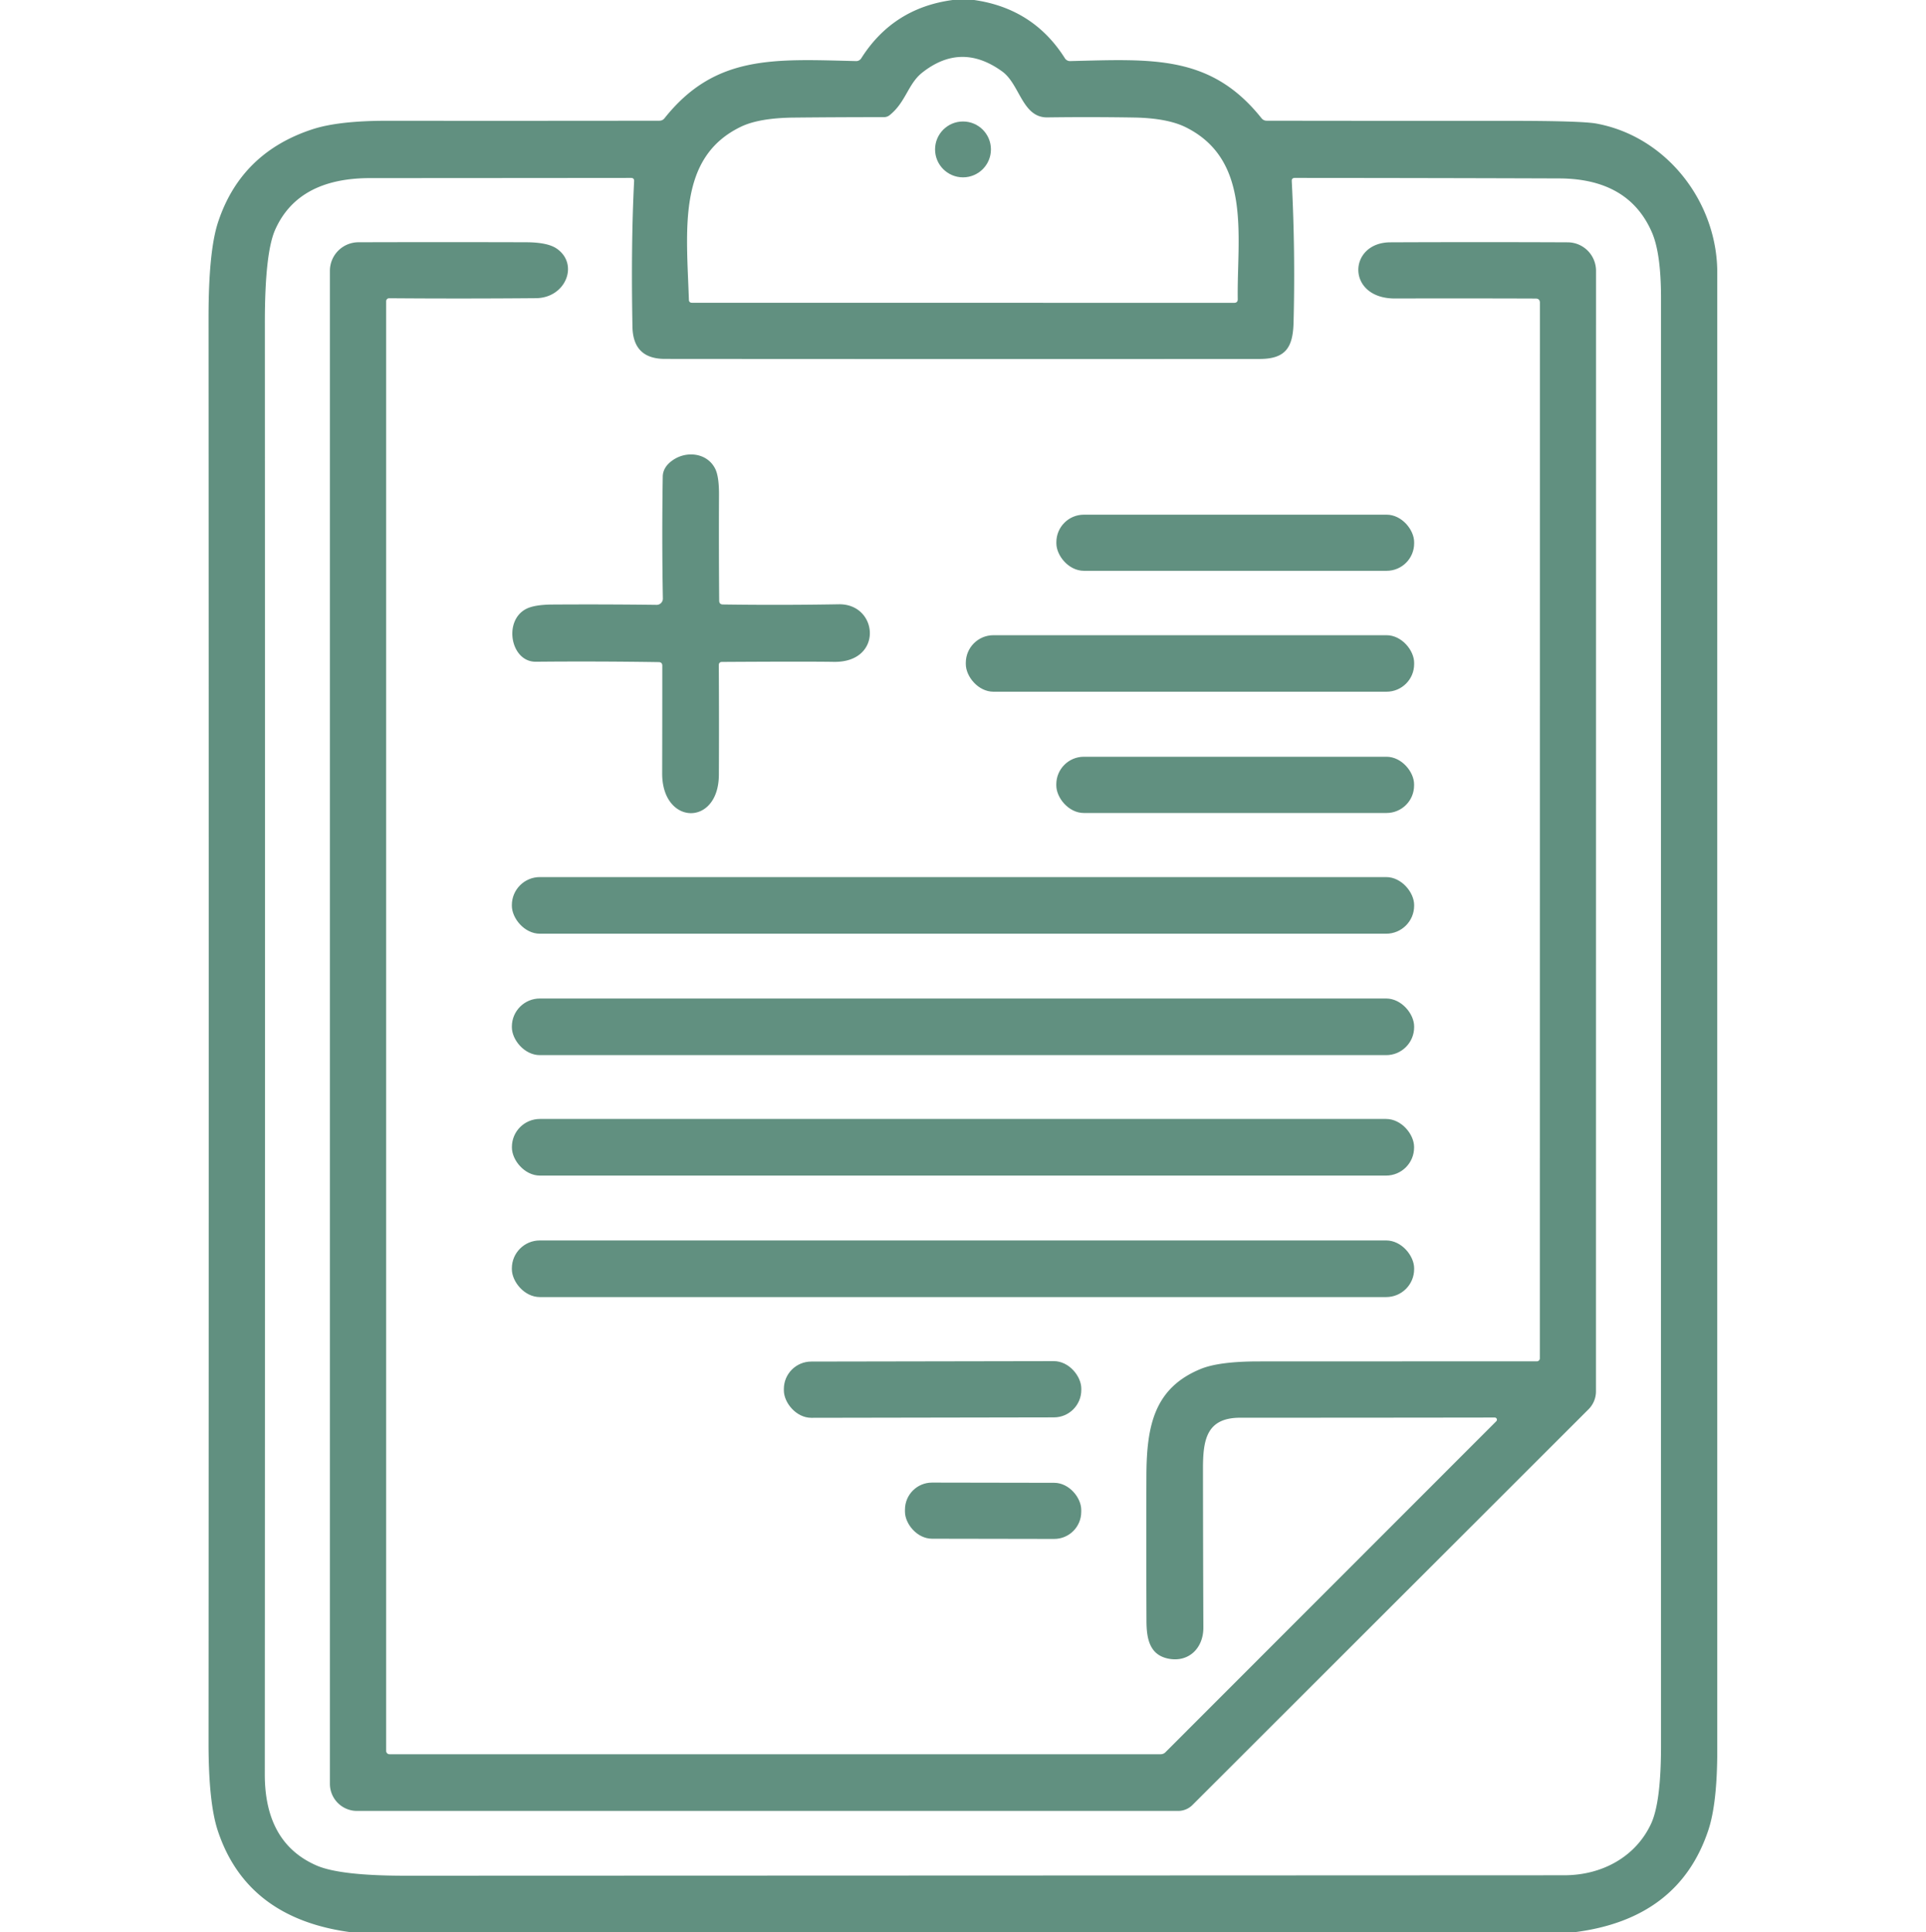 <?xml version="1.0" encoding="UTF-8" standalone="no"?>
<!DOCTYPE svg PUBLIC "-//W3C//DTD SVG 1.1//EN" "http://www.w3.org/Graphics/SVG/1.1/DTD/svg11.dtd">
<svg xmlns="http://www.w3.org/2000/svg" version="1.1" viewBox="0.00 0.00 302.00 303.00">
<path fill="#619080" d="
  M 149.38 0.00
  L 152.74 0.00
  Q 162.05 1.33 166.98 9.14
  A 0.96 0.93 72.5 0 0 167.79 9.58
  C 180.70 9.27 189.84 8.55 197.80 18.53
  Q 198.12 18.93 198.63 18.93
  Q 217.63 18.96 236.64 18.95
  Q 248.02 18.95 250.33 19.38
  C 261.40 21.43 269.27 31.74 269.27 42.75
  Q 269.25 158.58 269.27 274.42
  Q 269.27 282.72 267.89 286.93
  Q 263.28 300.92 246.89 303.00
  L 54.99 303.00
  Q 38.66 300.82 34.13 287.02
  Q 32.70 282.64 32.70 273.30
  Q 32.76 161.56 32.70 49.80
  Q 32.70 39.37 34.19 34.85
  Q 37.78 23.94 49.00 20.27
  Q 53.08 18.94 60.65 18.94
  Q 82.02 18.96 103.38 18.93
  Q 103.89 18.93 104.20 18.54
  C 112.15 8.54 121.38 9.27 134.24 9.58
  A 0.93 0.93 0.0 0 0 135.04 9.15
  Q 140.04 1.25 149.38 0.00
  Z
  M 116.23 19.85
  C 106.21 24.63 107.65 35.91 108.02 47.00
  Q 108.03 47.48 108.52 47.48
  L 193.51 47.49
  Q 194.09 47.49 194.08 46.91
  C 193.93 37.25 196.34 25.14 185.94 19.96
  Q 183.04 18.52 177.81 18.43
  Q 171.03 18.32 164.24 18.41
  C 160.28 18.47 159.93 13.22 157.15 11.21
  Q 150.71 6.54 144.58 11.41
  C 142.38 13.16 142.03 16.02 139.52 18.04
  Q 139.12 18.37 138.60 18.37
  Q 131.53 18.37 124.52 18.44
  Q 119.10 18.49 116.23 19.85
  Z
  M 245.25 294.07
  C 251.37 294.07 256.54 291.05 258.89 285.99
  Q 260.45 282.63 260.45 273.78
  Q 260.44 160.26 260.45 46.75
  Q 260.45 39.76 259.04 36.48
  Q 255.40 28.02 244.49 27.98
  Q 223.76 27.91 203.03 27.90
  Q 202.52 27.90 202.55 28.41
  Q 203.12 39.52 202.83 50.65
  C 202.72 54.56 201.52 56.29 197.50 56.29
  Q 150.86 56.32 104.23 56.28
  C 100.82 56.27 99.23 54.50 99.17 51.24
  Q 98.93 38.24 99.43 28.40
  Q 99.45 27.90 98.95 27.90
  Q 78.47 27.92 58.01 27.93
  Q 46.75 27.94 43.15 36.02
  Q 41.52 39.68 41.53 50.70
  Q 41.58 164.48 41.52 278.25
  Q 41.52 289.01 49.64 292.54
  Q 53.32 294.14 63.57 294.14
  Q 154.41 294.11 245.25 294.07
  Z"
/>
<circle fill="#619080" cx="151.00" cy="23.43" r="4.38"/>
<path fill="#619080" d="
  M 240.80 46.82
  Q 229.77 46.78 218.75 46.81
  C 211.05 46.83 211.34 38.03 218.00 38.00
  Q 232.07 37.94 245.81 38.00
  A 4.47 4.46 -89.9 0 1 250.26 42.47
  L 250.25 218.19
  A 3.97 3.96 -22.7 0 1 249.10 220.98
  L 186.99 283.04
  A 3.19 3.16 22.2 0 1 184.73 283.98
  L 55.98 283.98
  A 4.25 4.25 0.0 0 1 51.73 279.73
  L 51.73 42.47
  A 4.49 4.48 -0.1 0 1 56.20 37.99
  Q 69.51 37.95 82.49 37.99
  Q 85.87 38.00 87.30 38.99
  C 90.82 41.42 88.73 46.72 84.04 46.76
  Q 72.45 46.86 61.02 46.77
  A 0.47 0.46 -89.4 0 0 60.55 47.24
  L 60.55 274.57
  A 0.52 0.52 0.0 0 0 61.07 275.09
  L 181.99 275.09
  Q 182.43 275.09 182.74 274.78
  L 234.62 222.87
  A 0.34 0.34 0.0 0 0 234.38 222.29
  Q 214.47 222.32 194.50 222.32
  C 189.16 222.31 188.62 225.79 188.63 230.40
  Q 188.64 242.83 188.69 255.24
  C 188.70 258.47 186.36 260.76 183.15 260.09
  C 180.27 259.49 179.78 256.98 179.77 254.22
  Q 179.72 242.81 179.76 231.39
  C 179.79 223.54 181.01 217.65 188.28 214.67
  Q 191.17 213.49 197.36 213.49
  Q 219.08 213.48 240.97 213.48
  A 0.48 0.47 -0.0 0 0 241.45 213.01
  L 241.46 47.48
  Q 241.46 46.82 240.80 46.82
  Z"
/>
<path fill="#619080" d="
  M 113.35 94.79
  Q 122.42 94.92 131.51 94.76
  C 137.74 94.64 138.56 103.91 130.75 103.79
  Q 126.53 103.72 113.23 103.80
  Q 112.70 103.80 112.71 104.33
  Q 112.76 112.94 112.72 121.49
  C 112.69 129.67 103.82 129.44 103.83 121.29
  Q 103.85 112.85 103.85 104.40
  Q 103.85 103.84 103.29 103.83
  Q 93.59 103.68 84.02 103.77
  C 80.09 103.81 78.90 97.42 82.44 95.52
  Q 83.75 94.81 86.68 94.80
  Q 94.84 94.75 102.95 94.85
  A 0.98 0.97 90.0 0 0 103.94 93.85
  Q 103.77 84.43 103.92 74.75
  Q 103.94 73.24 105.48 72.17
  C 107.68 70.63 110.92 71.03 112.15 73.52
  Q 112.75 74.73 112.74 77.58
  Q 112.70 85.89 112.77 94.21
  Q 112.78 94.78 113.35 94.79
  Z"
/>
<rect fill="#619080" x="165.64" y="80.71" width="56.10" height="8.80" rx="4.31"/>
<rect fill="#619080" x="151.44" y="99.61" width="70.30" height="8.86" rx="4.33"/>
<rect fill="#619080" x="165.63" y="118.67" width="56.10" height="8.82" rx="4.32"/>
<rect fill="#619080" x="80.26" y="137.54" width="141.48" height="8.88" rx="4.39"/>
<rect fill="#619080" x="80.26" y="156.58" width="141.48" height="8.88" rx="4.39"/>
<rect fill="#619080" x="80.27" y="175.47" width="141.46" height="8.88" rx="4.39"/>
<rect fill="#619080" x="80.26" y="194.52" width="141.48" height="8.88" rx="4.38"/>
<rect fill="#619080" x="-23.32" y="-4.41" transform="translate(146.23,217.89) rotate(-0.1)" width="46.64" height="8.82" rx="4.30"/>
<rect fill="#619080" x="-13.82" y="-4.40" transform="translate(155.72,236.91) rotate(0.1)" width="27.64" height="8.80" rx="4.24"/>
</svg>
